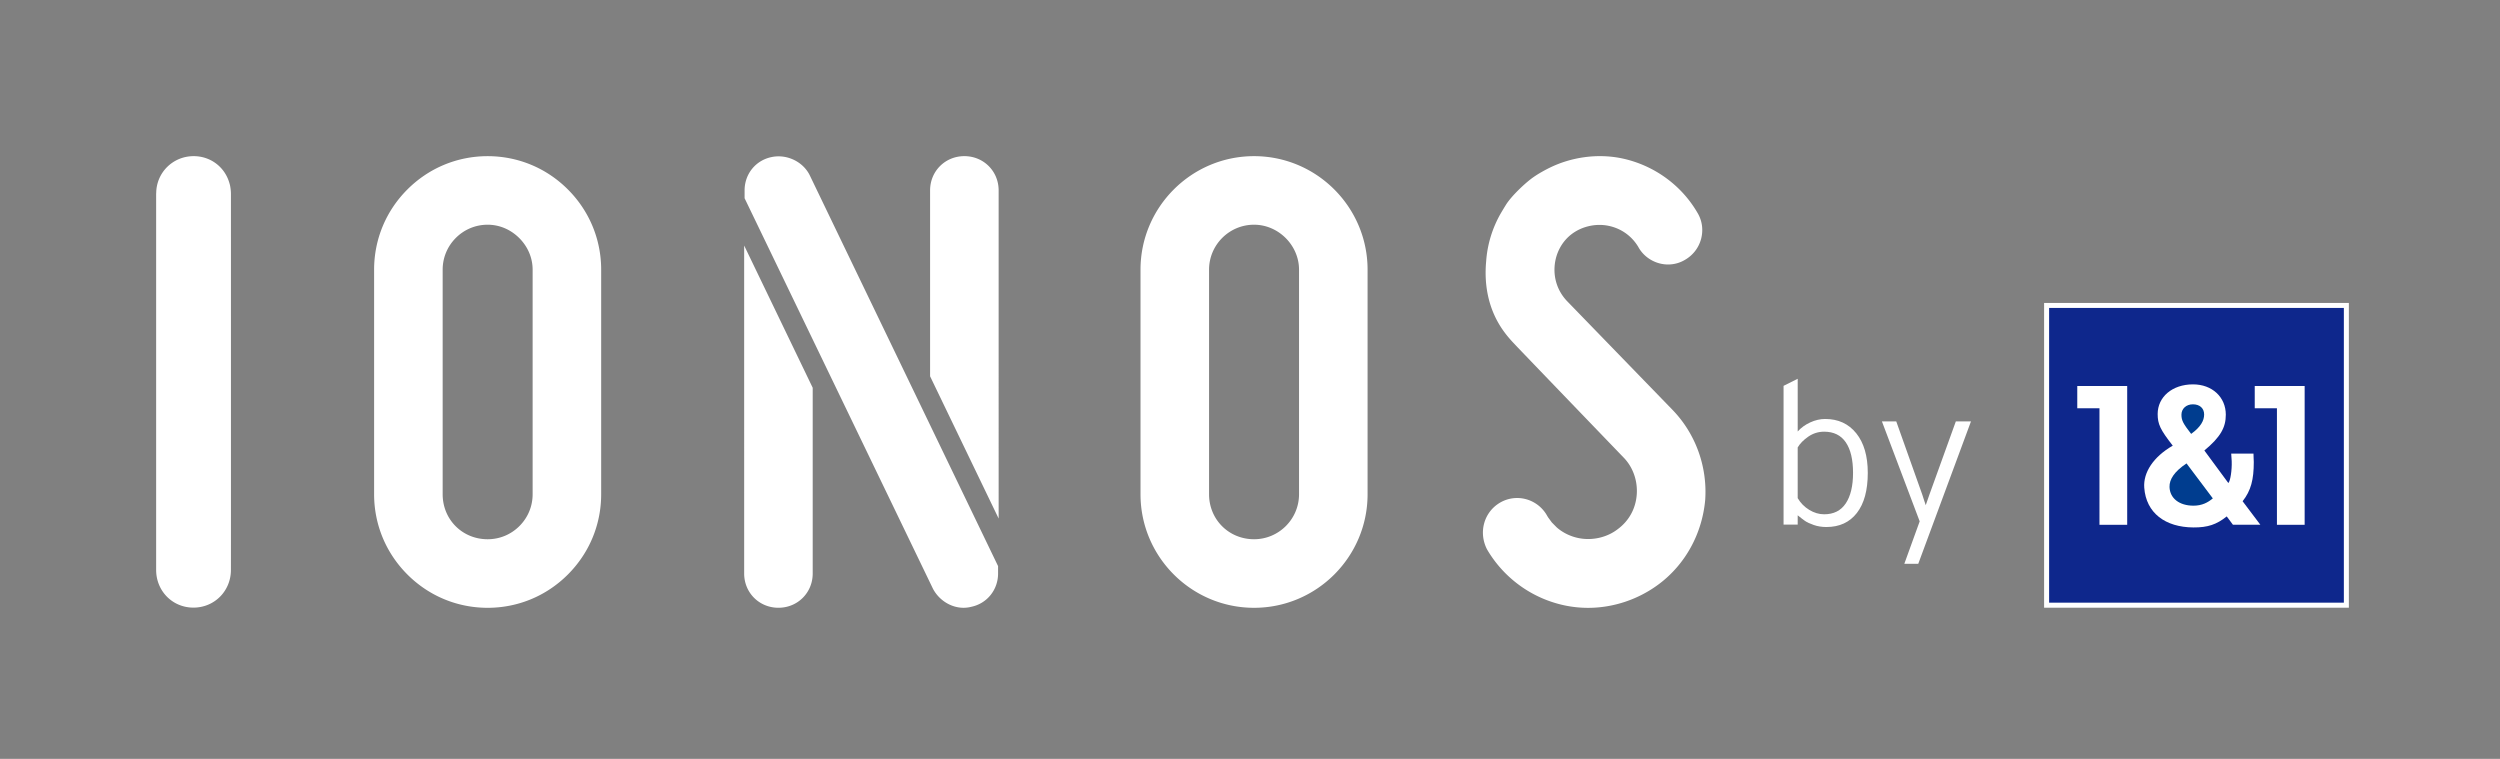 <svg id="Ebene_1" xmlns="http://www.w3.org/2000/svg" viewBox="0 0 930.148 282.333">
  <rect x="0" y="0" width="930.148" height="282.333" fill="#808080" stroke="none"/>
  <style>
    .st0{fill:#fff}
  </style>
  <g id="_x31__x26_1">
    <path class="st0" d="M760.53 112.715h113.386V226.101H760.53z"/>
    <path d="M816.09 188.143c3.211 0 5.362-1.176 7.212-2.713l-9.783-13.012c-4.58 3.03-6.415 5.986-6.331 8.77.132 4.242 3.682 6.955 8.902 6.955zm3.979-33.928c0-2.306-1.618-3.786-4.186-3.786-2.49 0-4.257 1.638-4.257 3.864 0 2.148.643 3.321 3.614 7.139 3.524-2.546 4.829-4.913 4.829-7.217z" fill="#003d8f"/>
    <path d="M762.392 224.239h109.661v-109.661H762.392v109.661zm76.504-80.614h18.569v51.621l-10.31.003V151.895h-8.259v-8.27zm-30.503 22.189c-4.657-5.966-5.614-8.027-5.614-11.765 0-6.364 5.439-11.041 13.149-11.041 7.145 0 12.206 4.758 12.206 11.28 0 4.768-1.957 8.312-7.981 13.322l8.921 12.104c.743-.672 1.385-4.784 1.253-8.124-.016-.397-.103-1.56-.184-2.83h8.288c0 1.111.11 2.72.11 3.114 0 6.522-1.021 10.641-4.154 14.617l6.595 8.748h-10.2l-2.3-3.101c-3.76 3.014-7.061 4.138-12.393 4.106-10.439-.058-17.625-5.359-18.3-14.798-.407-5.647 3.365-11.455 10.604-15.632zm-35.525-22.189h18.572v51.621l-10.313.003V151.895h-8.259v-8.27z" fill="#0e278c"/>
  </g>
  <path class="st0" d="M679.521 196.08c-1.704 0-3.269-.252-4.696-.752-1.429-.5-2.506-1.002-3.233-1.502-.727-.502-1.64-1.204-2.742-2.104v3.455h-5.259V143.555l5.259-2.628v19.611c1.252-1.402 2.806-2.529 4.66-3.381 1.851-.852 3.705-1.277 5.559-1.277 4.859 0 8.717 1.779 11.573 5.334 2.856 3.558 4.282 8.467 4.282 14.728 0 6.461-1.352 11.434-4.058 14.915-2.706 3.483-6.489 5.223-11.346 5.223zm-.827-4.734c3.555 0 6.236-1.352 8.04-4.058 1.804-2.706 2.706-6.486 2.706-11.346 0-4.959-.902-8.756-2.706-11.384-1.804-2.631-4.485-3.946-8.04-3.946-2.154 0-4.121.616-5.9 1.842-1.777 1.227-3.092 2.567-3.944 4.019v18.861c1.052 1.804 2.481 3.258 4.282 4.36 1.804 1.102 3.658 1.652 5.561 1.652zm29.829 18.411l5.711-15.78-14.051-37.195h5.334l9.694 27.276c.15.502.375 1.202.677 2.104.3.902.5 1.502.6 1.804l1.354-3.908 9.844-27.276h5.634L713.71 209.757h-5.187z" id="by"/>
  <path class="st0" d="M590.881 226.156c-2.852 0-5.707-.287-8.495-.859-12.144-2.484-22.725-10.042-29.03-20.732l-.158-.291c-3.143-6.282-1.075-13.672 4.803-17.199a12.575 12.575 0 0 1 6.46-1.786c4.596 0 8.86 2.503 11.127 6.534.129.229.278.478.433.717l1.353 1.841 1.818 1.838c2.264 1.99 5.168 3.407 8.294 4.011 4.993.956 10.342-.252 14.299-3.268 4.254-3.094 6.789-7.677 7.18-12.935.4-5.181-1.46-10.365-4.971-13.882 0 0-38.416-39.9-40.139-41.751-.95-1.021-2.723-2.795-4.633-5.502-5.42-7.683-7.115-16.74-6.279-25.706.42-6.163 2.29-12.322 5.41-17.767 0 0 1.76-2.976 2.278-3.732 2.034-2.968 6.04-6.806 8.784-8.952 2.633-2.059 6.155-3.839 7.372-4.428 7.564-3.662 17.203-5.361 26.75-3.365 11.837 2.539 22.056 9.928 28.048 20.277 1.731 2.884 2.206 6.321 1.327 9.654-.888 3.336-3.042 6.124-6.069 7.842-1.851 1.101-4.015 1.692-6.227 1.692-4.57 0-8.911-2.551-11.053-6.502-2.451-4.124-6.44-6.954-11.181-7.904-4.645-.936-9.767.2-13.559 3.049-3.688 2.768-6.027 7.125-6.415 11.96-.371 4.838 1.253 9.444 4.577 12.968l39.275 40.499c8.572 8.85 13.01 21.042 12.18 33.461-1.118 12.593-7.377 24.004-17.18 31.352-7.616 5.717-16.986 8.866-26.381 8.866m-124.298-.017c-23.294 0-42.243-18.953-42.243-42.246v-83.552c0-23.29 18.95-42.24 42.243-42.24 23.29 0 42.239 18.949 42.239 42.24v83.552c0 23.293-18.949 42.246-42.239 42.246m0-142.532c-9.231 0-16.74 7.506-16.74 16.734v83.552c0 9.386 7.351 16.737 16.74 16.737 9.228 0 16.737-7.509 16.737-16.737v-83.552c0-9.073-7.664-16.734-16.737-16.734m-164.208 60.669v69.102c0 7.148-5.601 12.748-12.751 12.748s-12.751-5.601-12.751-12.748V91.352l25.503 52.924zm69.181 48.654V70.846c0-7.151-5.601-12.751-12.751-12.751-7.154 0-12.755 5.601-12.755 12.751v69.154l25.506 52.93zm-70.226-127.601s-.086-.182-.116-.242c-2.166-4.253-6.796-6.915-11.543-6.915-.875 0-1.776.09-2.568.265-5.927 1.185-10.07 6.288-10.07 12.409v2.91l70.129 145.381c2.29 4.25 6.737 6.996 11.324 6.996 1.03 0 2.045-.136 2.917-.371 5.852-1.237 9.941-6.327 9.941-12.383v-2.749s-68.143-141.411-70.013-145.3m-119.898 160.81c-11.269 0-21.872-4.402-29.857-12.39-7.987-7.991-12.386-18.591-12.386-29.856v-83.552c0-11.266 4.399-21.869 12.386-29.853 7.987-7.991 18.591-12.386 29.857-12.386s21.866 4.396 29.853 12.386c7.987 7.984 12.386 18.588 12.386 29.853v83.552c0 11.265-4.399 21.866-12.386 29.856-7.984 7.987-18.588 12.39-29.853 12.39m0-142.532c-4.464 0-8.666 1.741-11.828 4.906-3.165 3.162-4.909 7.364-4.909 11.828v83.552c0 4.547 1.722 8.775 4.841 11.895 3.12 3.123 7.348 4.841 11.896 4.841 4.464 0 8.662-1.744 11.828-4.906 3.168-3.165 4.909-7.367 4.909-11.831v-83.552c0-4.376-1.767-8.556-4.974-11.763-3.207-3.204-7.387-4.971-11.763-4.971M71.957 226.069c-7.774 0-13.862-6.166-13.862-14.034V72.052l.026-.275c.1-7.609 6.224-13.681 13.937-13.681 6.334 0 11.702 4.112 13.352 10.226.078.232.168.588.239.985l.094.601c.116.756.178 1.502.178 2.219 0 0 .023 138.304-.006 139.89 0 7.887-6.13 14.053-13.956 14.053" id="IONOS"/>
</svg>
